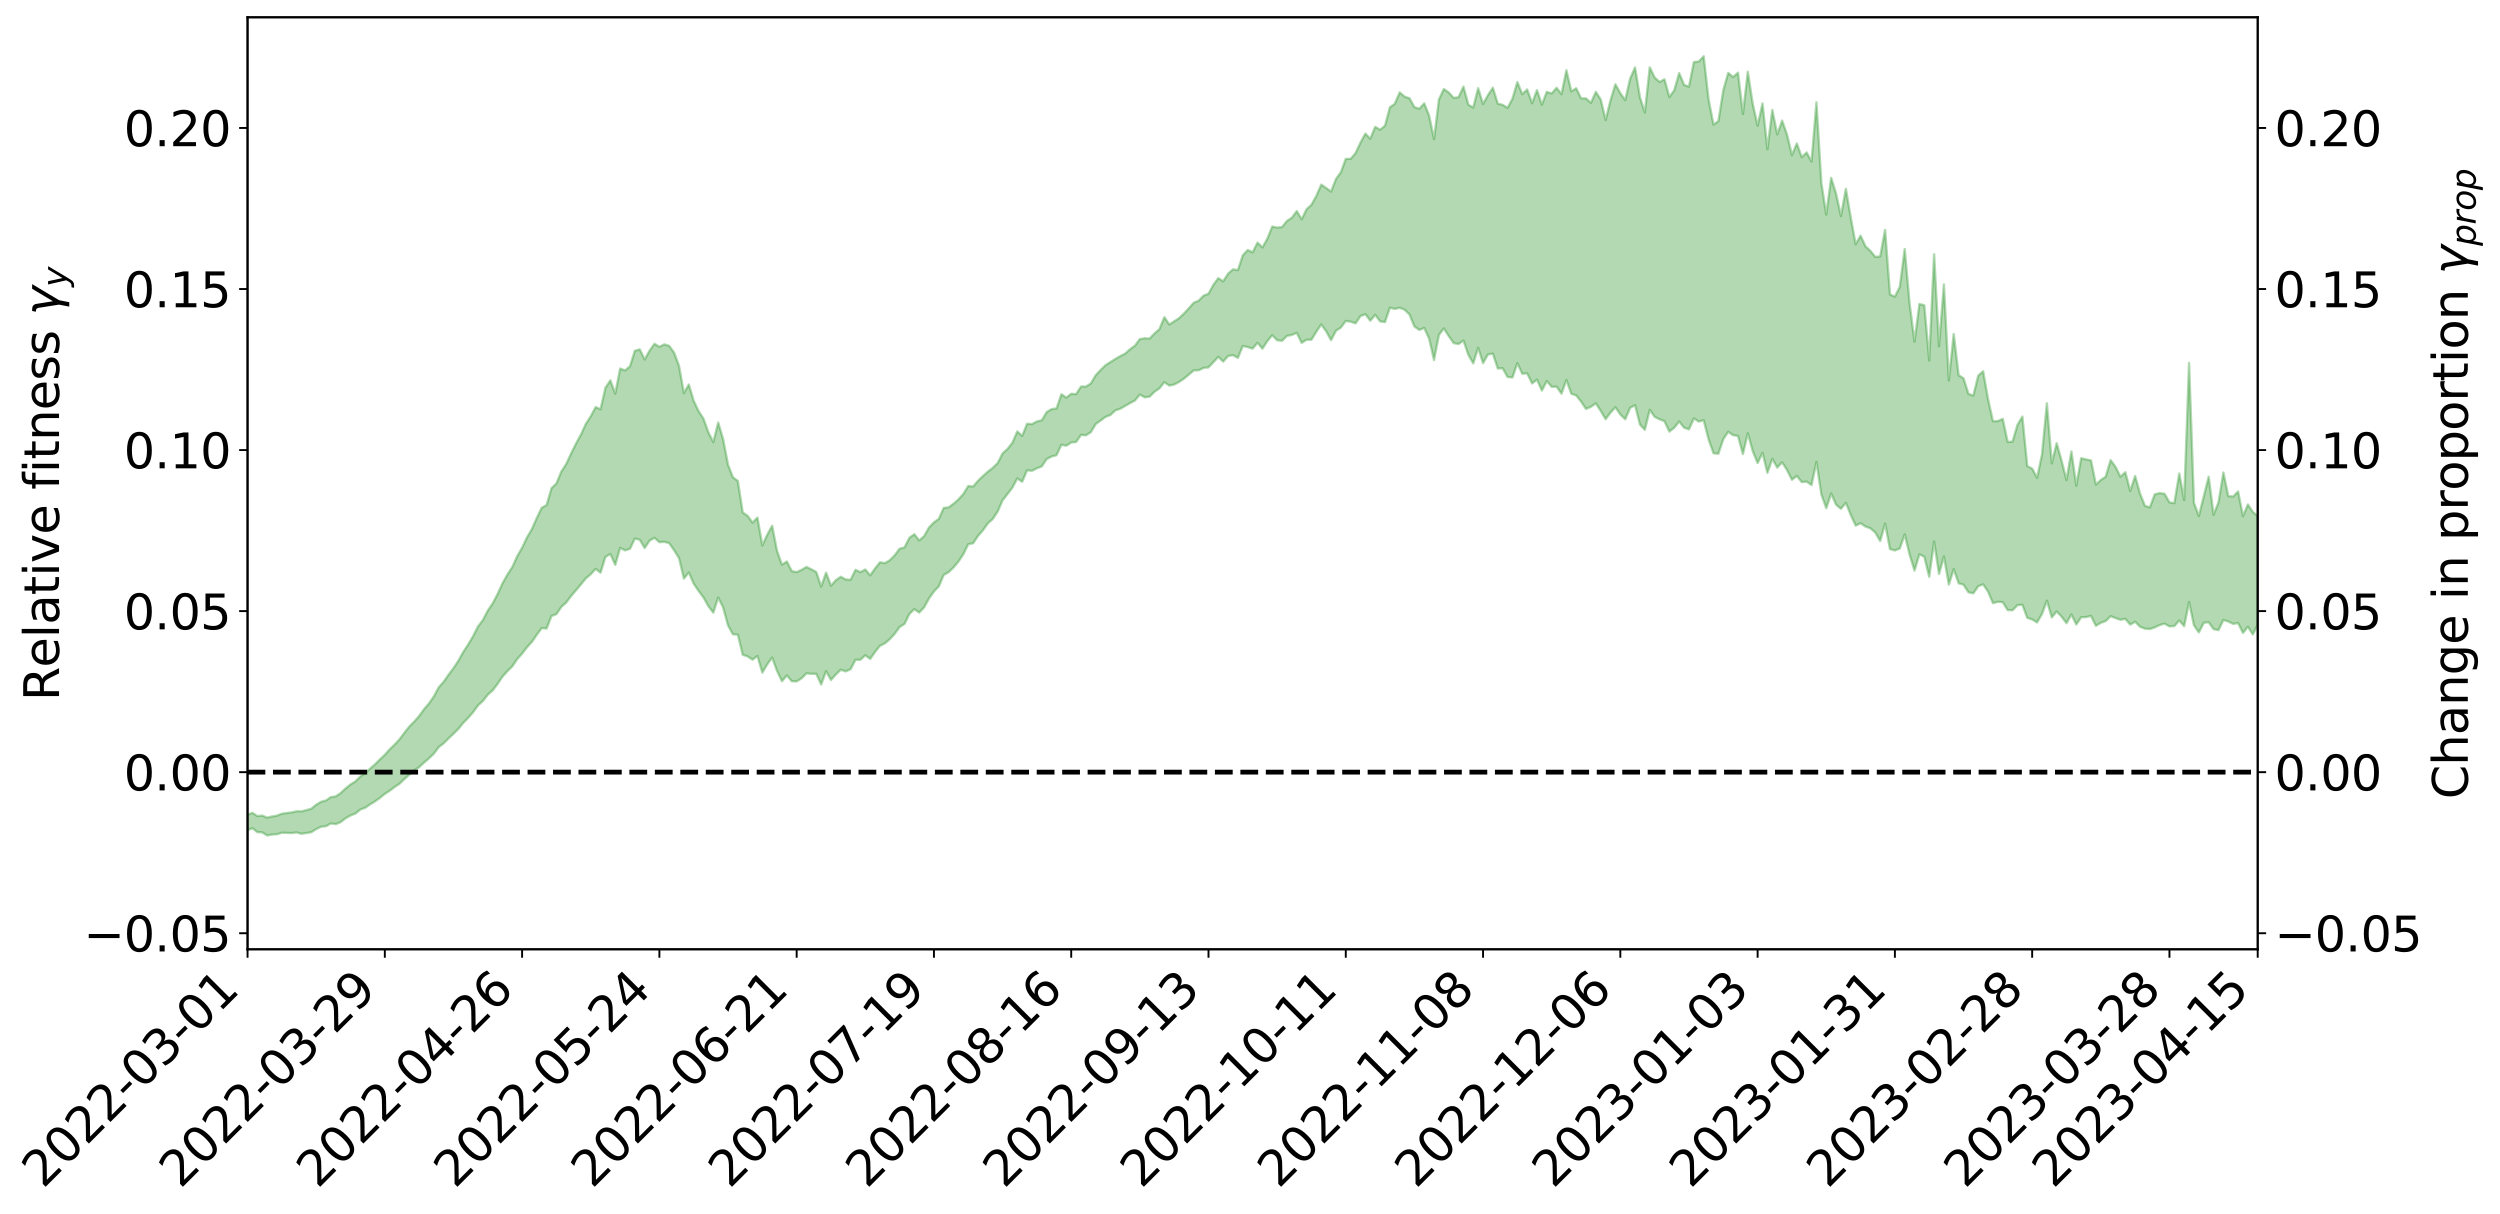 <?xml version="1.0" encoding="utf-8" standalone="no"?>
<!DOCTYPE svg PUBLIC "-//W3C//DTD SVG 1.1//EN"
  "http://www.w3.org/Graphics/SVG/1.1/DTD/svg11.dtd">
<svg xmlns:xlink="http://www.w3.org/1999/xlink" width="1040.965pt" height="505.355pt" viewBox="0 0 1040.965 505.355" xmlns="http://www.w3.org/2000/svg" version="1.1">
 <defs>
  <style type="text/css">*{stroke-linejoin: round; stroke-linecap: butt}</style>
 </defs>
 <g id="figure_1">
  <g id="patch_1">
   <path d="M 0 505.355 
L 1040.965 505.355 
L 1040.965 -0 
L 0 -0 
z
" style="fill: #ffffff"/>
  </g>
  <g id="axes_1">
   <g id="patch_2">
    <path d="M 103.075 395.28 
L 940.075 395.28 
L 940.075 7.2 
L 103.075 7.2 
z
" style="fill: #ffffff"/>
   </g>
   <g id="PolyCollection_1">
    <path d="M -393.001 321.442 
L -393.001 321.452 
L -390.959 321.372 
L -388.918 321.32 
L -386.876 321.258 
L -384.835 321.219 
L -382.793 321.177 
L -380.752 321.121 
L -378.711 321.065 
L -376.669 321.015 
L -374.628 320.979 
L -372.586 320.93 
L -370.545 320.875 
L -368.503 320.82 
L -366.462 320.754 
L -364.42 320.703 
L -362.379 320.64 
L -360.337 320.585 
L -358.296 320.508 
L -356.254 320.448 
L -354.213 320.393 
L -352.172 320.321 
L -350.13 320.252 
L -348.089 320.187 
L -346.047 320.105 
L -344.006 320.038 
L -341.964 319.95 
L -339.923 319.869 
L -337.881 319.77 
L -335.84 319.668 
L -333.798 319.576 
L -331.757 319.468 
L -329.715 319.336 
L -327.674 319.228 
L -325.632 319.1 
L -323.591 318.949 
L -321.55 318.809 
L -319.508 318.653 
L -317.467 318.489 
L -315.425 318.324 
L -313.384 318.144 
L -311.342 317.938 
L -309.301 317.732 
L -307.259 317.511 
L -305.218 317.297 
L -303.176 317.044 
L -301.135 316.81 
L -299.093 316.55 
L -297.052 316.309 
L -295.011 316.032 
L -292.969 315.734 
L -290.928 315.462 
L -288.886 315.167 
L -286.845 314.851 
L -284.803 314.547 
L -282.762 314.241 
L -280.72 313.916 
L -278.679 313.59 
L -276.637 313.262 
L -274.596 312.917 
L -272.554 312.569 
L -270.513 312.225 
L -268.472 311.866 
L -266.43 311.509 
L -264.389 311.154 
L -262.347 310.78 
L -260.306 310.392 
L -258.264 310.009 
L -256.223 309.628 
L -254.181 309.254 
L -252.14 308.864 
L -250.098 308.484 
L -248.057 308.094 
L -246.015 307.75 
L -243.974 307.329 
L -241.932 306.981 
L -239.891 306.565 
L -237.85 306.204 
L -235.808 305.8 
L -233.767 305.453 
L -231.725 305.028 
L -229.684 304.645 
L -227.642 304.298 
L -225.601 303.898 
L -223.559 303.537 
L -221.518 303.15 
L -219.476 302.762 
L -217.435 302.391 
L -215.393 302.031 
L -213.352 301.63 
L -211.311 301.26 
L -209.269 300.879 
L -207.228 300.505 
L -205.186 300.142 
L -203.145 299.765 
L -201.103 299.394 
L -199.062 299.074 
L -197.02 298.689 
L -194.979 298.325 
L -192.937 297.968 
L -190.896 297.609 
L -188.854 297.249 
L -186.813 296.881 
L -184.772 296.536 
L -182.73 296.17 
L -180.689 295.789 
L -178.647 295.402 
L -176.606 295.009 
L -174.564 294.65 
L -172.523 294.24 
L -170.481 293.794 
L -168.44 293.38 
L -166.398 292.946 
L -164.357 292.5 
L -162.315 292.022 
L -160.274 291.535 
L -158.232 291.095 
L -156.191 290.574 
L -154.15 290.088 
L -152.108 289.556 
L -150.067 289.081 
L -148.025 288.498 
L -145.984 287.933 
L -143.942 287.39 
L -141.901 286.837 
L -139.859 286.264 
L -137.818 285.661 
L -135.776 285.109 
L -133.735 284.453 
L -131.693 283.902 
L -129.652 283.227 
L -127.611 282.583 
L -125.569 281.961 
L -123.528 281.31 
L -121.486 280.629 
L -119.445 280.038 
L -117.403 279.198 
L -115.362 278.508 
L -113.32 277.882 
L -111.279 277.153 
L -109.237 276.383 
L -107.196 275.504 
L -105.154 274.702 
L -103.113 274.068 
L -101.072 272.935 
L -99.03 272.081 
L -96.989 271.212 
L -94.947 270.311 
L -92.906 269.257 
L -90.864 268.272 
L -88.823 267.635 
L -86.781 266.77 
L -84.74 265.11 
L -82.698 263.764 
L -80.657 262.861 
L -78.615 261.601 
L -76.574 260.437 
L -74.532 259.655 
L -72.491 258.163 
L -70.45 256.521 
L -68.408 255.541 
L -66.367 255.062 
L -64.325 253.728 
L -62.284 253.363 
L -60.242 252.599 
L -58.201 251.274 
L -56.159 251.287 
L -54.118 252.285 
L -52.076 253.989 
L -50.035 252.61 
L -47.993 256.03 
L -45.952 257.192 
L -43.911 253.071 
L -41.869 254.33 
L -39.828 256.75 
L -37.786 255.84 
L -35.745 255.853 
L -33.703 264.453 
L -31.662 276.828 
L -29.62 283.192 
L -27.579 270.487 
L -25.537 277.584 
L -23.496 286.699 
L -21.454 286.608 
L -19.413 304.778 
L -17.372 302.532 
L -15.33 297.655 
L -13.289 284.406 
L -11.247 297.53 
L -9.206 305.31 
L -7.164 302.452 
L -5.123 304.7 
L -3.081 312.073 
L -1.04 311.447 
L 1.002 305.821 
L 3.043 313.699 
L 5.085 315.82 
L 7.126 313.34 
L 9.168 318.935 
L 11.209 321.291 
L 13.25 321.191 
L 15.292 320.06 
L 17.333 322.211 
L 19.375 320.938 
L 21.416 321.635 
L 23.458 324.061 
L 25.499 323.015 
L 27.541 324.481 
L 29.582 325.233 
L 31.624 324.497 
L 33.665 325.699 
L 35.707 324.171 
L 37.748 325.303 
L 39.789 326.624 
L 41.831 327.491 
L 43.872 327.265 
L 45.914 327.197 
L 47.955 327.793 
L 49.997 327.891 
L 52.038 328.675 
L 54.08 329.4 
L 56.121 329.022 
L 58.163 330.663 
L 60.204 330.643 
L 62.246 331.01 
L 64.287 332.203 
L 66.328 332.292 
L 68.37 333.048 
L 70.411 334.258 
L 72.453 335.628 
L 74.494 335.123 
L 76.536 335.336 
L 78.577 336.317 
L 80.619 339.508 
L 82.66 340.419 
L 84.702 342.109 
L 86.743 340.542 
L 88.785 339.99 
L 90.826 341.173 
L 92.868 343.479 
L 94.909 344.392 
L 96.95 342.451 
L 98.992 345.456 
L 101.033 345.11 
L 103.075 345.654 
L 105.116 344.858 
L 107.158 346.502 
L 109.199 346.594 
L 111.241 347.88 
L 113.282 347.496 
L 115.324 347.366 
L 117.365 346.745 
L 119.407 346.808 
L 121.448 346.888 
L 123.489 346.628 
L 125.531 347.168 
L 127.572 346.873 
L 129.614 346.54 
L 131.655 345.233 
L 133.697 344.247 
L 135.738 344.002 
L 137.78 342.885 
L 139.821 343.162 
L 141.863 342.314 
L 143.904 340.725 
L 145.946 339.559 
L 147.987 338.749 
L 150.028 337.097 
L 152.07 336.331 
L 154.111 334.92 
L 156.153 333.696 
L 158.194 332.221 
L 160.236 330.562 
L 162.277 329.254 
L 164.319 327.709 
L 166.36 326.349 
L 168.402 324.367 
L 170.443 322.575 
L 172.485 320.73 
L 174.526 319.45 
L 176.568 317.527 
L 178.609 315.798 
L 180.65 313.818 
L 182.692 311.084 
L 184.733 309.516 
L 186.775 307.459 
L 188.816 305.553 
L 190.858 303.52 
L 192.899 300.985 
L 194.941 298.92 
L 196.982 296.578 
L 199.024 293.736 
L 201.065 291.895 
L 203.107 289.268 
L 205.148 287.476 
L 207.189 284.759 
L 209.231 281.75 
L 211.272 279.476 
L 213.314 277.465 
L 215.355 274.457 
L 217.397 272.17 
L 219.438 269.493 
L 221.48 267.292 
L 223.521 264.316 
L 225.563 261.541 
L 227.604 261.705 
L 229.646 256.469 
L 231.687 255.732 
L 233.728 252.723 
L 235.77 250.878 
L 237.811 248.161 
L 239.853 245.766 
L 241.894 243.347 
L 243.936 240.825 
L 245.977 239.114 
L 248.019 236.891 
L 250.06 238.456 
L 252.102 231.891 
L 254.143 230.678 
L 256.185 235.21 
L 258.226 228.128 
L 260.268 229.188 
L 262.309 228.53 
L 264.35 224.258 
L 266.392 224.748 
L 268.433 228.182 
L 270.475 225.118 
L 272.516 223.938 
L 274.558 225.761 
L 276.599 225.614 
L 278.641 226.157 
L 280.682 229.122 
L 282.724 232.356 
L 284.765 240.911 
L 286.807 238.362 
L 288.848 243.035 
L 290.889 246.063 
L 292.931 248.783 
L 294.972 252.446 
L 297.014 255.089 
L 299.055 248.811 
L 301.097 252.944 
L 303.138 260.437 
L 305.18 264.108 
L 307.221 264.259 
L 309.263 272.656 
L 311.304 273.332 
L 313.346 274.681 
L 315.387 273.16 
L 317.428 280.08 
L 319.47 276.634 
L 321.511 273.801 
L 323.553 279.376 
L 325.594 283.657 
L 327.636 281.24 
L 329.677 283.655 
L 331.719 283.744 
L 333.76 282.459 
L 335.802 280.371 
L 337.843 280.57 
L 339.885 280.578 
L 341.926 285.028 
L 343.968 279.461 
L 346.009 283.146 
L 348.05 280.833 
L 350.092 278.875 
L 352.133 279.573 
L 354.175 278.642 
L 356.216 274.755 
L 358.258 274.727 
L 360.299 272.853 
L 362.341 274.354 
L 364.382 271.445 
L 366.424 268.889 
L 368.465 267.888 
L 370.507 266.142 
L 372.548 263.905 
L 374.589 261.08 
L 376.631 259.805 
L 378.672 255.635 
L 380.714 253.647 
L 382.755 255.059 
L 384.797 252.892 
L 386.838 249.176 
L 388.88 246.274 
L 390.921 244.145 
L 392.963 239.378 
L 395.004 238.25 
L 397.046 236.263 
L 399.087 233.837 
L 401.128 230.763 
L 403.17 226.606 
L 405.211 226.2 
L 407.253 223.126 
L 409.294 220.814 
L 411.336 217.925 
L 413.377 216.106 
L 415.419 212.991 
L 417.46 208.333 
L 419.502 205.712 
L 421.543 203.061 
L 423.585 199.226 
L 425.626 200.588 
L 427.668 195.826 
L 429.709 196.031 
L 431.75 194.996 
L 433.792 194.198 
L 435.833 191.151 
L 437.875 190.098 
L 439.916 189.528 
L 441.958 185.203 
L 443.999 185.603 
L 446.041 184.245 
L 448.082 184.04 
L 450.124 181.093 
L 452.165 181.258 
L 454.207 179.953 
L 456.248 176.573 
L 458.289 175.105 
L 460.331 173.599 
L 462.372 172.796 
L 464.414 170.886 
L 466.455 170.203 
L 468.497 169.026 
L 470.538 167.864 
L 472.58 166.756 
L 474.621 164.297 
L 476.663 165.446 
L 478.704 165.153 
L 480.746 163.1 
L 482.787 161.715 
L 484.828 159.138 
L 486.87 160.558 
L 488.911 160.116 
L 490.953 159.06 
L 492.994 157.646 
L 495.036 155.946 
L 497.077 154.243 
L 499.119 154.182 
L 501.16 153.207 
L 503.202 152.97 
L 505.243 150.814 
L 507.285 148.599 
L 509.326 150.581 
L 511.368 148.232 
L 513.409 147.893 
L 515.45 149.007 
L 517.492 144.071 
L 519.533 144.509 
L 521.575 145.172 
L 523.616 142.728 
L 525.658 145.193 
L 527.699 142.053 
L 529.741 139.57 
L 531.782 141.668 
L 533.824 141.91 
L 535.865 139.874 
L 537.907 139.464 
L 539.948 138.59 
L 541.989 142.777 
L 544.031 141.466 
L 546.072 141.47 
L 548.114 138.1 
L 550.155 135.09 
L 552.197 137.935 
L 554.238 141.658 
L 556.28 137.721 
L 558.321 136.407 
L 560.363 133.632 
L 562.404 133.965 
L 564.446 134.642 
L 566.487 131.595 
L 568.528 130.825 
L 570.57 133.548 
L 572.611 131.091 
L 574.653 133.813 
L 576.694 134.111 
L 578.736 128.124 
L 580.777 128.635 
L 582.819 128.157 
L 584.86 128.983 
L 586.902 130.952 
L 588.943 135.95 
L 590.985 137.387 
L 593.026 136.56 
L 595.068 140.99 
L 597.109 149.917 
L 599.15 139.451 
L 601.192 136.762 
L 603.233 139.935 
L 605.275 142.844 
L 607.316 143.254 
L 609.358 141.82 
L 611.399 147.74 
L 613.441 151.307 
L 615.482 144.803 
L 617.524 151.192 
L 619.565 147.594 
L 621.607 147.258 
L 623.648 153.437 
L 625.689 153.352 
L 627.731 156.988 
L 629.772 157.154 
L 631.814 151.249 
L 633.855 155.635 
L 635.897 155.467 
L 637.938 159.663 
L 639.98 158.078 
L 642.021 162.629 
L 644.063 158.672 
L 646.104 161.08 
L 648.146 161.011 
L 650.187 163.935 
L 652.228 158.22 
L 654.27 163.961 
L 656.311 164.646 
L 658.353 167.232 
L 660.394 170.285 
L 662.436 169.374 
L 664.477 167.952 
L 666.519 171.103 
L 668.56 174.554 
L 670.602 171.809 
L 672.643 169.574 
L 674.685 172.593 
L 676.726 174.57 
L 678.768 169.81 
L 680.809 168.709 
L 682.85 176.771 
L 684.892 178.979 
L 686.933 170.633 
L 688.975 173.582 
L 691.016 174.568 
L 693.058 175.389 
L 695.099 179.723 
L 697.141 178.087 
L 699.182 175.496 
L 701.224 178.081 
L 703.265 178.792 
L 705.307 174.217 
L 707.348 175.533 
L 709.389 174.989 
L 711.431 182.912 
L 713.472 188.719 
L 715.514 188.927 
L 717.555 182.879 
L 719.597 179.805 
L 721.638 181.201 
L 723.68 181.53 
L 725.721 189.052 
L 727.763 180.419 
L 729.804 187.808 
L 731.846 192.81 
L 733.887 188.596 
L 735.928 196.878 
L 737.97 191.066 
L 740.011 194.705 
L 742.053 192.495 
L 744.094 195.715 
L 746.136 199.772 
L 748.177 198.17 
L 750.219 200.75 
L 752.26 200.543 
L 754.302 201.962 
L 756.343 192.328 
L 758.385 205.862 
L 760.426 211.603 
L 762.468 205.496 
L 764.509 210.144 
L 766.55 211.849 
L 768.592 209.37 
L 770.633 214.413 
L 772.675 218.851 
L 774.716 217.873 
L 776.758 219.234 
L 778.799 219.974 
L 780.841 221.728 
L 782.882 225.262 
L 784.924 218.027 
L 786.965 228.615 
L 789.007 229.218 
L 791.048 228.379 
L 793.089 222.528 
L 795.131 230.902 
L 797.172 237.59 
L 799.214 230.813 
L 801.255 231.821 
L 803.297 240.181 
L 805.338 225.502 
L 807.38 238.978 
L 809.421 231.681 
L 811.463 243.408 
L 813.504 236.984 
L 815.546 242.886 
L 817.587 243.458 
L 819.628 246.621 
L 821.67 247.057 
L 823.711 244.1 
L 825.753 243.311 
L 827.794 246.343 
L 829.836 251.158 
L 831.877 250.578 
L 833.919 250.747 
L 835.96 254.019 
L 838.002 254.121 
L 840.043 251.988 
L 842.085 251.806 
L 844.126 257.293 
L 846.168 257.919 
L 848.209 259.174 
L 850.25 255.668 
L 852.292 250.126 
L 854.333 257.085 
L 856.375 254.601 
L 858.416 256.775 
L 860.458 259.486 
L 862.499 255.872 
L 864.541 260.032 
L 866.582 257.015 
L 868.624 256.96 
L 870.665 256.463 
L 872.707 260.584 
L 874.748 259.335 
L 876.789 258.61 
L 878.831 256.587 
L 880.872 257.367 
L 882.914 258.077 
L 884.955 257.69 
L 886.997 260.074 
L 889.038 258.896 
L 891.08 260.929 
L 893.121 261.773 
L 895.163 261.913 
L 897.204 261.257 
L 899.246 260.256 
L 901.287 259.684 
L 903.328 260.827 
L 905.37 260.688 
L 907.411 258.384 
L 909.453 260.743 
L 911.494 250.698 
L 913.536 260.389 
L 915.577 263.323 
L 917.619 259.334 
L 919.66 259.085 
L 921.702 261.963 
L 923.743 262.39 
L 925.785 258.165 
L 927.826 258.786 
L 929.868 259.778 
L 931.909 259.441 
L 933.95 263.551 
L 935.992 260.97 
L 938.033 264.185 
L 940.075 260.124 
L 940.075 214.866 
L 940.075 214.866 
L 938.033 213.162 
L 935.992 210.053 
L 933.95 214.942 
L 931.909 204.637 
L 929.868 206.746 
L 927.826 206.609 
L 925.785 196.762 
L 923.743 209.212 
L 921.702 214.355 
L 919.66 198.494 
L 917.619 206.682 
L 915.577 214.885 
L 913.536 209.4 
L 911.494 151.102 
L 909.453 208.218 
L 907.411 197.156 
L 905.37 209.508 
L 903.328 209.192 
L 901.287 205.607 
L 899.246 205.321 
L 897.204 205.851 
L 895.163 211.305 
L 893.121 210.588 
L 891.08 205.555 
L 889.038 198.21 
L 886.997 204.436 
L 884.955 196.628 
L 882.914 198.521 
L 880.872 194.359 
L 878.831 191.59 
L 876.789 198.5 
L 874.748 199.869 
L 872.707 201.796 
L 870.665 191.717 
L 868.624 191.306 
L 866.582 190.775 
L 864.541 202.262 
L 862.499 188.003 
L 860.458 199.908 
L 858.416 191.835 
L 856.375 184.549 
L 854.333 192.968 
L 852.292 167.92 
L 850.25 189.346 
L 848.209 198.94 
L 846.168 195.118 
L 844.126 194.07 
L 842.085 173.449 
L 840.043 176.89 
L 838.002 183.888 
L 835.96 184.043 
L 833.919 174.428 
L 831.877 175.328 
L 829.836 175.399 
L 827.794 166.206 
L 825.753 154.577 
L 823.711 156.415 
L 821.67 164.73 
L 819.628 163.982 
L 817.587 157.535 
L 815.546 156.239 
L 813.504 139.087 
L 811.463 158.42 
L 809.421 118.42 
L 807.38 144.202 
L 805.338 105.861 
L 803.297 150.078 
L 801.255 127.1 
L 799.214 126.61 
L 797.172 142.28 
L 795.131 126.398 
L 793.089 103.684 
L 791.048 119.468 
L 789.007 123.531 
L 786.965 122.612 
L 784.924 95.739 
L 782.882 106.793 
L 780.841 106.959 
L 778.799 104.467 
L 776.758 102.562 
L 774.716 98.146 
L 772.675 101.735 
L 770.633 90.633 
L 768.592 78.637 
L 766.55 89.961 
L 764.509 80.629 
L 762.468 74.074 
L 760.426 89.346 
L 758.385 76.149 
L 756.343 42.588 
L 754.302 67.278 
L 752.26 63.486 
L 750.219 65.441 
L 748.177 59.744 
L 746.136 64.594 
L 744.094 56.058 
L 742.053 50.238 
L 740.011 55.953 
L 737.97 45.769 
L 735.928 62.131 
L 733.887 43.083 
L 731.846 52.355 
L 729.804 43.199 
L 727.763 29.887 
L 725.721 47.476 
L 723.68 30.265 
L 721.638 32.097 
L 719.597 30.364 
L 717.555 37.628 
L 715.514 50.437 
L 713.472 51.872 
L 711.431 41.397 
L 709.389 23.423 
L 707.348 25.619 
L 705.307 25.848 
L 703.265 36.087 
L 701.224 35.332 
L 699.182 30.421 
L 697.141 37.596 
L 695.099 40.419 
L 693.058 33.02 
L 691.016 34.129 
L 688.975 32.263 
L 686.933 28.059 
L 684.892 46.84 
L 682.85 40.486 
L 680.809 28.08 
L 678.768 32.736 
L 676.726 41.69 
L 674.685 38.838 
L 672.643 35.095 
L 670.602 41.744 
L 668.56 49.984 
L 666.519 41.394 
L 664.477 38.251 
L 662.436 42.829 
L 660.394 40.986 
L 658.353 40.965 
L 656.311 36.771 
L 654.27 38.055 
L 652.228 29.236 
L 650.187 39.2 
L 648.146 36.559 
L 646.104 38.928 
L 644.063 38.253 
L 642.021 43.593 
L 639.98 37.573 
L 637.938 42.981 
L 635.897 37.254 
L 633.855 39.221 
L 631.814 34.185 
L 629.772 41.117 
L 627.731 44.902 
L 625.689 43.661 
L 623.648 43.148 
L 621.607 36.526 
L 619.565 39.616 
L 617.524 43.32 
L 615.482 36.714 
L 613.441 44.786 
L 611.399 43.623 
L 609.358 36.079 
L 607.316 40.499 
L 605.275 40.754 
L 603.233 38.522 
L 601.192 37.077 
L 599.15 41.419 
L 597.109 57.938 
L 595.068 48.15 
L 593.026 43.034 
L 590.985 45.284 
L 588.943 44.607 
L 586.902 40.931 
L 584.86 40.232 
L 582.819 38.48 
L 580.777 43.231 
L 578.736 44.693 
L 576.694 52.349 
L 574.653 54.02 
L 572.611 52.824 
L 570.57 57.774 
L 568.528 55.638 
L 566.487 59.369 
L 564.446 63.724 
L 562.404 66.13 
L 560.363 66.156 
L 558.321 71.739 
L 556.28 74.523 
L 554.238 79.785 
L 552.197 78.286 
L 550.155 76.872 
L 548.114 81.572 
L 546.072 85.262 
L 544.031 87.147 
L 541.989 91.307 
L 539.948 87.902 
L 537.907 90.66 
L 535.865 91.996 
L 533.824 94.557 
L 531.782 94.768 
L 529.741 94.345 
L 527.699 99.402 
L 525.658 103.031 
L 523.616 101.025 
L 521.575 105.074 
L 519.533 104.109 
L 517.492 106.306 
L 515.45 112.454 
L 513.409 112.152 
L 511.368 113.948 
L 509.326 117.134 
L 507.285 115.816 
L 505.243 118.573 
L 503.202 122.301 
L 501.16 123.099 
L 499.119 125.192 
L 497.077 126.05 
L 495.036 128.34 
L 492.994 130.552 
L 490.953 132.47 
L 488.911 133.808 
L 486.87 135.124 
L 484.828 132.066 
L 482.787 137.034 
L 480.746 138.803 
L 478.704 140.961 
L 476.663 140.861 
L 474.621 141.19 
L 472.58 143.928 
L 470.538 145.434 
L 468.497 147.224 
L 466.455 148.285 
L 464.414 149.479 
L 462.372 150.751 
L 460.331 152.047 
L 458.289 154.057 
L 456.248 156.219 
L 454.207 159.687 
L 452.165 160.969 
L 450.124 160.937 
L 448.082 164.105 
L 446.041 163.958 
L 443.999 165.59 
L 441.958 164.152 
L 439.916 170.102 
L 437.875 170.348 
L 435.833 171.567 
L 433.792 175.001 
L 431.75 175.484 
L 429.709 176.591 
L 427.668 176.446 
L 425.626 181.52 
L 423.585 179.643 
L 421.543 184.392 
L 419.502 186.944 
L 417.46 188.802 
L 415.419 192.813 
L 413.377 194.799 
L 411.336 196.387 
L 409.294 198.241 
L 407.253 200.167 
L 405.211 202.571 
L 403.17 202.364 
L 401.128 205.678 
L 399.087 207.946 
L 397.046 209.749 
L 395.004 211.259 
L 392.963 211.491 
L 390.921 216.018 
L 388.88 217.529 
L 386.838 219.617 
L 384.797 223.233 
L 382.755 225.031 
L 380.714 222.434 
L 378.672 223.933 
L 376.631 227.945 
L 374.589 228.486 
L 372.548 231.196 
L 370.507 233.262 
L 368.465 234.496 
L 366.424 234.114 
L 364.382 236.669 
L 362.341 239.572 
L 360.299 237.117 
L 358.258 238.232 
L 356.216 237.271 
L 354.175 241.408 
L 352.133 241.272 
L 350.092 240.159 
L 348.05 241.571 
L 346.009 243.87 
L 343.968 238.445 
L 341.926 244.248 
L 339.885 238.175 
L 337.843 237.064 
L 335.802 236.077 
L 333.76 237.28 
L 331.719 238.223 
L 329.677 237.796 
L 327.636 233.791 
L 325.594 235.149 
L 323.553 229.43 
L 321.511 218.941 
L 319.47 222.636 
L 317.428 227.13 
L 315.387 215.511 
L 313.346 217.641 
L 311.304 214.797 
L 309.263 213.395 
L 307.221 200.257 
L 305.18 198.743 
L 303.138 193.528 
L 301.097 182.879 
L 299.055 175.949 
L 297.014 184.095 
L 294.972 180.072 
L 292.931 174.365 
L 290.889 171.211 
L 288.848 166.898 
L 286.807 160.108 
L 284.765 163.686 
L 282.724 152.3 
L 280.682 146.815 
L 278.641 144.015 
L 276.599 143.385 
L 274.558 144.418 
L 272.516 143.146 
L 270.475 146.018 
L 268.433 149.698 
L 266.392 145.473 
L 264.35 146.049 
L 262.309 152.529 
L 260.268 154.248 
L 258.226 153.457 
L 256.185 163.901 
L 254.143 158.388 
L 252.102 161.472 
L 250.06 170.403 
L 248.019 169.502 
L 245.977 173.362 
L 243.936 176.52 
L 241.894 180.947 
L 239.853 184.718 
L 237.811 188.801 
L 235.77 193.209 
L 233.728 196.359 
L 231.687 201.316 
L 229.646 203.275 
L 227.604 210.314 
L 225.563 211.431 
L 223.521 215.648 
L 221.48 220.276 
L 219.438 223.76 
L 217.397 228.076 
L 215.355 231.625 
L 213.314 236.135 
L 211.272 239.254 
L 209.231 242.911 
L 207.189 247.342 
L 205.148 251.262 
L 203.107 254.252 
L 201.065 258.199 
L 199.024 260.883 
L 196.982 264.924 
L 194.941 268.371 
L 192.899 271.483 
L 190.858 275.141 
L 188.816 278.226 
L 186.775 280.941 
L 184.733 283.893 
L 182.692 286.178 
L 180.65 289.996 
L 178.609 292.912 
L 176.568 295.303 
L 174.526 298.125 
L 172.485 300.477 
L 170.443 302.498 
L 168.402 305.113 
L 166.36 307.83 
L 164.319 310.035 
L 162.277 311.999 
L 160.236 314.289 
L 158.194 316.204 
L 156.153 318.261 
L 154.111 320.052 
L 152.07 321.91 
L 150.028 323.332 
L 147.987 325.365 
L 145.946 326.65 
L 143.904 328.285 
L 141.863 330.232 
L 139.821 331.589 
L 137.78 331.913 
L 135.738 333.302 
L 133.697 333.861 
L 131.655 335.074 
L 129.614 336.748 
L 127.572 337.325 
L 125.531 337.837 
L 123.489 337.807 
L 121.448 338.28 
L 119.407 338.54 
L 117.365 338.815 
L 115.324 339.631 
L 113.282 339.974 
L 111.241 340.449 
L 109.199 339.597 
L 107.158 339.804 
L 105.116 338.451 
L 103.075 339.241 
L 101.033 339.11 
L 98.992 339.228 
L 96.95 336.533 
L 94.909 338.554 
L 92.868 337.809 
L 90.826 335.821 
L 88.785 334.818 
L 86.743 335.485 
L 84.702 337.007 
L 82.66 335.537 
L 80.619 334.82 
L 78.577 331.951 
L 76.536 331.628 
L 74.494 331.079 
L 72.453 331.602 
L 70.411 330.445 
L 68.37 329.404 
L 66.328 328.767 
L 64.287 328.751 
L 62.246 327.947 
L 60.204 327.522 
L 58.163 327.544 
L 56.121 326.194 
L 54.08 326.559 
L 52.038 325.94 
L 49.997 325.304 
L 47.955 325.386 
L 45.914 324.87 
L 43.872 324.904 
L 41.831 325.096 
L 39.789 324.438 
L 37.748 323.305 
L 35.707 322.57 
L 33.665 323.737 
L 31.624 322.725 
L 29.582 323.385 
L 27.541 322.794 
L 25.499 321.476 
L 23.458 322.534 
L 21.416 320.34 
L 19.375 319.667 
L 17.333 320.91 
L 15.292 318.669 
L 13.25 319.831 
L 11.209 320.072 
L 9.168 317.464 
L 7.126 311.291 
L 5.085 314.049 
L 3.043 311.842 
L 1.002 302.604 
L -1.04 309.331 
L -3.081 310.009 
L -5.123 301.45 
L -7.164 299.098 
L -9.206 302.219 
L -11.247 293.431 
L -13.289 278.72 
L -15.33 293.805 
L -17.372 299.504 
L -19.413 302.009 
L -21.454 281.67 
L -23.496 281.898 
L -25.537 271.753 
L -27.579 264.02 
L -29.62 278.248 
L -31.662 271.305 
L -33.703 257.57 
L -35.745 248.053 
L -37.786 248.081 
L -39.828 249.114 
L -41.869 246.452 
L -43.911 245.074 
L -45.952 249.593 
L -47.993 248.356 
L -50.035 244.522 
L -52.076 246.017 
L -54.118 244.034 
L -56.159 242.822 
L -58.201 242.611 
L -60.242 243.996 
L -62.284 244.698 
L -64.325 244.984 
L -66.367 246.289 
L -68.408 246.642 
L -70.45 247.56 
L -72.491 249.255 
L -74.532 250.661 
L -76.574 251.39 
L -78.615 252.493 
L -80.657 253.765 
L -82.698 254.547 
L -84.74 255.938 
L -86.781 257.677 
L -88.823 258.56 
L -90.864 259.073 
L -92.906 260.068 
L -94.947 261.06 
L -96.989 261.982 
L -99.03 262.864 
L -101.072 263.709 
L -103.113 264.986 
L -105.154 265.524 
L -107.196 266.401 
L -109.237 267.324 
L -111.279 268.159 
L -113.32 268.93 
L -115.362 269.528 
L -117.403 270.194 
L -119.445 271.186 
L -121.486 271.744 
L -123.528 272.496 
L -125.569 273.183 
L -127.611 273.889 
L -129.652 274.617 
L -131.693 275.356 
L -133.735 275.963 
L -135.776 276.707 
L -137.818 277.353 
L -139.859 278.055 
L -141.901 278.699 
L -143.942 279.38 
L -145.984 280.002 
L -148.025 280.679 
L -150.067 281.418 
L -152.108 281.962 
L -154.15 282.666 
L -156.191 283.263 
L -158.232 283.969 
L -160.274 284.466 
L -162.315 285.121 
L -164.357 285.743 
L -166.398 286.332 
L -168.44 286.924 
L -170.481 287.487 
L -172.523 288.144 
L -174.564 288.727 
L -176.606 289.195 
L -178.647 289.763 
L -180.689 290.329 
L -182.73 290.89 
L -184.772 291.427 
L -186.813 291.92 
L -188.854 292.468 
L -190.896 293 
L -192.937 293.533 
L -194.979 294.061 
L -197.02 294.602 
L -199.062 295.165 
L -201.103 295.633 
L -203.145 296.181 
L -205.186 296.713 
L -207.228 297.218 
L -209.269 297.738 
L -211.311 298.269 
L -213.352 298.779 
L -215.393 299.317 
L -217.435 299.795 
L -219.476 300.283 
L -221.518 300.804 
L -223.559 301.3 
L -225.601 301.754 
L -227.642 302.257 
L -229.684 302.693 
L -231.725 303.167 
L -233.767 303.679 
L -235.808 304.095 
L -237.85 304.576 
L -239.891 305.002 
L -241.932 305.492 
L -243.974 305.9 
L -246.015 306.392 
L -248.057 306.79 
L -250.098 307.242 
L -252.14 307.679 
L -254.181 308.125 
L -256.223 308.551 
L -258.264 308.982 
L -260.306 309.381 
L -262.347 309.784 
L -264.389 310.172 
L -266.43 310.538 
L -268.472 310.908 
L -270.513 311.284 
L -272.554 311.645 
L -274.596 312.018 
L -276.637 312.388 
L -278.679 312.738 
L -280.72 313.09 
L -282.762 313.444 
L -284.803 313.777 
L -286.845 314.108 
L -288.886 314.462 
L -290.928 314.784 
L -292.969 315.083 
L -295.011 315.417 
L -297.052 315.725 
L -299.093 315.99 
L -301.135 316.278 
L -303.176 316.537 
L -305.218 316.822 
L -307.259 317.059 
L -309.301 317.305 
L -311.342 317.534 
L -313.384 317.763 
L -315.425 317.964 
L -317.467 318.137 
L -319.508 318.317 
L -321.55 318.487 
L -323.591 318.637 
L -325.632 318.803 
L -327.674 318.939 
L -329.715 319.051 
L -331.757 319.193 
L -333.798 319.308 
L -335.84 319.402 
L -337.881 319.512 
L -339.923 319.619 
L -341.964 319.701 
L -344.006 319.796 
L -346.047 319.864 
L -348.089 319.953 
L -350.13 320.019 
L -352.172 320.093 
L -354.213 320.173 
L -356.254 320.232 
L -358.296 320.296 
L -360.337 320.386 
L -362.379 320.451 
L -364.42 320.526 
L -366.462 320.582 
L -368.503 320.663 
L -370.545 320.731 
L -372.586 320.804 
L -374.628 320.86 
L -376.669 320.906 
L -378.711 320.97 
L -380.752 321.045 
L -382.793 321.119 
L -384.835 321.178 
L -386.876 321.228 
L -388.918 321.306 
L -390.959 321.365 
L -393.001 321.442 
z
" clip-path="url(#p0ab570ea0f)" style="fill: #008000; fill-opacity: 0.3; stroke: #008000; stroke-opacity: 0.3"/>
   </g>
   <g id="matplotlib.axis_1">
    <g id="xtick_1">
     <g id="line2d_1">
      <defs>
       <path id="me73436ed6a" d="M 0 0 
L 0 3.5 
" style="stroke: #000000; stroke-width: 0.8"/>
      </defs>
      <g>
       <use xlink:href="#me73436ed6a" x="103.075" y="395.28" style="stroke: #000000; stroke-width: 0.8"/>
      </g>
     </g>
     <g id="text_1">
      <!-- 2022-03-01 -->
      <g transform="translate(17.946 495.214) rotate(-45) scale(0.2 -0.2)">
       <defs>
        <path id="DejaVuSans-32" d="M 1228 531 
L 3431 531 
L 3431 0 
L 469 0 
L 469 531 
Q 828 903 1448 1529 
Q 2069 2156 2228 2338 
Q 2531 2678 2651 2914 
Q 2772 3150 2772 3378 
Q 2772 3750 2511 3984 
Q 2250 4219 1831 4219 
Q 1534 4219 1204 4116 
Q 875 4013 500 3803 
L 500 4441 
Q 881 4594 1212 4672 
Q 1544 4750 1819 4750 
Q 2544 4750 2975 4387 
Q 3406 4025 3406 3419 
Q 3406 3131 3298 2873 
Q 3191 2616 2906 2266 
Q 2828 2175 2409 1742 
Q 1991 1309 1228 531 
z
" transform="scale(0.016)"/>
        <path id="DejaVuSans-30" d="M 2034 4250 
Q 1547 4250 1301 3770 
Q 1056 3291 1056 2328 
Q 1056 1369 1301 889 
Q 1547 409 2034 409 
Q 2525 409 2770 889 
Q 3016 1369 3016 2328 
Q 3016 3291 2770 3770 
Q 2525 4250 2034 4250 
z
M 2034 4750 
Q 2819 4750 3233 4129 
Q 3647 3509 3647 2328 
Q 3647 1150 3233 529 
Q 2819 -91 2034 -91 
Q 1250 -91 836 529 
Q 422 1150 422 2328 
Q 422 3509 836 4129 
Q 1250 4750 2034 4750 
z
" transform="scale(0.016)"/>
        <path id="DejaVuSans-2d" d="M 313 2009 
L 1997 2009 
L 1997 1497 
L 313 1497 
L 313 2009 
z
" transform="scale(0.016)"/>
        <path id="DejaVuSans-33" d="M 2597 2516 
Q 3050 2419 3304 2112 
Q 3559 1806 3559 1356 
Q 3559 666 3084 287 
Q 2609 -91 1734 -91 
Q 1441 -91 1130 -33 
Q 819 25 488 141 
L 488 750 
Q 750 597 1062 519 
Q 1375 441 1716 441 
Q 2309 441 2620 675 
Q 2931 909 2931 1356 
Q 2931 1769 2642 2001 
Q 2353 2234 1838 2234 
L 1294 2234 
L 1294 2753 
L 1863 2753 
Q 2328 2753 2575 2939 
Q 2822 3125 2822 3475 
Q 2822 3834 2567 4026 
Q 2313 4219 1838 4219 
Q 1578 4219 1281 4162 
Q 984 4106 628 3988 
L 628 4550 
Q 988 4650 1302 4700 
Q 1616 4750 1894 4750 
Q 2613 4750 3031 4423 
Q 3450 4097 3450 3541 
Q 3450 3153 3228 2886 
Q 3006 2619 2597 2516 
z
" transform="scale(0.016)"/>
        <path id="DejaVuSans-31" d="M 794 531 
L 1825 531 
L 1825 4091 
L 703 3866 
L 703 4441 
L 1819 4666 
L 2450 4666 
L 2450 531 
L 3481 531 
L 3481 0 
L 794 0 
L 794 531 
z
" transform="scale(0.016)"/>
       </defs>
       <use xlink:href="#DejaVuSans-32"/>
       <use xlink:href="#DejaVuSans-30" x="63.623"/>
       <use xlink:href="#DejaVuSans-32" x="127.246"/>
       <use xlink:href="#DejaVuSans-32" x="190.869"/>
       <use xlink:href="#DejaVuSans-2d" x="254.492"/>
       <use xlink:href="#DejaVuSans-30" x="290.576"/>
       <use xlink:href="#DejaVuSans-33" x="354.199"/>
       <use xlink:href="#DejaVuSans-2d" x="417.822"/>
       <use xlink:href="#DejaVuSans-30" x="453.906"/>
       <use xlink:href="#DejaVuSans-31" x="517.529"/>
      </g>
     </g>
    </g>
    <g id="xtick_2">
     <g id="line2d_2">
      <g>
       <use xlink:href="#me73436ed6a" x="160.236" y="395.28" style="stroke: #000000; stroke-width: 0.8"/>
      </g>
     </g>
     <g id="text_2">
      <!-- 2022-03-29 -->
      <g transform="translate(75.107 495.214) rotate(-45) scale(0.2 -0.2)">
       <defs>
        <path id="DejaVuSans-39" d="M 703 97 
L 703 672 
Q 941 559 1184 500 
Q 1428 441 1663 441 
Q 2288 441 2617 861 
Q 2947 1281 2994 2138 
Q 2813 1869 2534 1725 
Q 2256 1581 1919 1581 
Q 1219 1581 811 2004 
Q 403 2428 403 3163 
Q 403 3881 828 4315 
Q 1253 4750 1959 4750 
Q 2769 4750 3195 4129 
Q 3622 3509 3622 2328 
Q 3622 1225 3098 567 
Q 2575 -91 1691 -91 
Q 1453 -91 1209 -44 
Q 966 3 703 97 
z
M 1959 2075 
Q 2384 2075 2632 2365 
Q 2881 2656 2881 3163 
Q 2881 3666 2632 3958 
Q 2384 4250 1959 4250 
Q 1534 4250 1286 3958 
Q 1038 3666 1038 3163 
Q 1038 2656 1286 2365 
Q 1534 2075 1959 2075 
z
" transform="scale(0.016)"/>
       </defs>
       <use xlink:href="#DejaVuSans-32"/>
       <use xlink:href="#DejaVuSans-30" x="63.623"/>
       <use xlink:href="#DejaVuSans-32" x="127.246"/>
       <use xlink:href="#DejaVuSans-32" x="190.869"/>
       <use xlink:href="#DejaVuSans-2d" x="254.492"/>
       <use xlink:href="#DejaVuSans-30" x="290.576"/>
       <use xlink:href="#DejaVuSans-33" x="354.199"/>
       <use xlink:href="#DejaVuSans-2d" x="417.822"/>
       <use xlink:href="#DejaVuSans-32" x="453.906"/>
       <use xlink:href="#DejaVuSans-39" x="517.529"/>
      </g>
     </g>
    </g>
    <g id="xtick_3">
     <g id="line2d_3">
      <g>
       <use xlink:href="#me73436ed6a" x="217.397" y="395.28" style="stroke: #000000; stroke-width: 0.8"/>
      </g>
     </g>
     <g id="text_3">
      <!-- 2022-04-26 -->
      <g transform="translate(132.268 495.214) rotate(-45) scale(0.2 -0.2)">
       <defs>
        <path id="DejaVuSans-34" d="M 2419 4116 
L 825 1625 
L 2419 1625 
L 2419 4116 
z
M 2253 4666 
L 3047 4666 
L 3047 1625 
L 3713 1625 
L 3713 1100 
L 3047 1100 
L 3047 0 
L 2419 0 
L 2419 1100 
L 313 1100 
L 313 1709 
L 2253 4666 
z
" transform="scale(0.016)"/>
        <path id="DejaVuSans-36" d="M 2113 2584 
Q 1688 2584 1439 2293 
Q 1191 2003 1191 1497 
Q 1191 994 1439 701 
Q 1688 409 2113 409 
Q 2538 409 2786 701 
Q 3034 994 3034 1497 
Q 3034 2003 2786 2293 
Q 2538 2584 2113 2584 
z
M 3366 4563 
L 3366 3988 
Q 3128 4100 2886 4159 
Q 2644 4219 2406 4219 
Q 1781 4219 1451 3797 
Q 1122 3375 1075 2522 
Q 1259 2794 1537 2939 
Q 1816 3084 2150 3084 
Q 2853 3084 3261 2657 
Q 3669 2231 3669 1497 
Q 3669 778 3244 343 
Q 2819 -91 2113 -91 
Q 1303 -91 875 529 
Q 447 1150 447 2328 
Q 447 3434 972 4092 
Q 1497 4750 2381 4750 
Q 2619 4750 2861 4703 
Q 3103 4656 3366 4563 
z
" transform="scale(0.016)"/>
       </defs>
       <use xlink:href="#DejaVuSans-32"/>
       <use xlink:href="#DejaVuSans-30" x="63.623"/>
       <use xlink:href="#DejaVuSans-32" x="127.246"/>
       <use xlink:href="#DejaVuSans-32" x="190.869"/>
       <use xlink:href="#DejaVuSans-2d" x="254.492"/>
       <use xlink:href="#DejaVuSans-30" x="290.576"/>
       <use xlink:href="#DejaVuSans-34" x="354.199"/>
       <use xlink:href="#DejaVuSans-2d" x="417.822"/>
       <use xlink:href="#DejaVuSans-32" x="453.906"/>
       <use xlink:href="#DejaVuSans-36" x="517.529"/>
      </g>
     </g>
    </g>
    <g id="xtick_4">
     <g id="line2d_4">
      <g>
       <use xlink:href="#me73436ed6a" x="274.558" y="395.28" style="stroke: #000000; stroke-width: 0.8"/>
      </g>
     </g>
     <g id="text_4">
      <!-- 2022-05-24 -->
      <g transform="translate(189.429 495.214) rotate(-45) scale(0.2 -0.2)">
       <defs>
        <path id="DejaVuSans-35" d="M 691 4666 
L 3169 4666 
L 3169 4134 
L 1269 4134 
L 1269 2991 
Q 1406 3038 1543 3061 
Q 1681 3084 1819 3084 
Q 2600 3084 3056 2656 
Q 3513 2228 3513 1497 
Q 3513 744 3044 326 
Q 2575 -91 1722 -91 
Q 1428 -91 1123 -41 
Q 819 9 494 109 
L 494 744 
Q 775 591 1075 516 
Q 1375 441 1709 441 
Q 2250 441 2565 725 
Q 2881 1009 2881 1497 
Q 2881 1984 2565 2268 
Q 2250 2553 1709 2553 
Q 1456 2553 1204 2497 
Q 953 2441 691 2322 
L 691 4666 
z
" transform="scale(0.016)"/>
       </defs>
       <use xlink:href="#DejaVuSans-32"/>
       <use xlink:href="#DejaVuSans-30" x="63.623"/>
       <use xlink:href="#DejaVuSans-32" x="127.246"/>
       <use xlink:href="#DejaVuSans-32" x="190.869"/>
       <use xlink:href="#DejaVuSans-2d" x="254.492"/>
       <use xlink:href="#DejaVuSans-30" x="290.576"/>
       <use xlink:href="#DejaVuSans-35" x="354.199"/>
       <use xlink:href="#DejaVuSans-2d" x="417.822"/>
       <use xlink:href="#DejaVuSans-32" x="453.906"/>
       <use xlink:href="#DejaVuSans-34" x="517.529"/>
      </g>
     </g>
    </g>
    <g id="xtick_5">
     <g id="line2d_5">
      <g>
       <use xlink:href="#me73436ed6a" x="331.719" y="395.28" style="stroke: #000000; stroke-width: 0.8"/>
      </g>
     </g>
     <g id="text_5">
      <!-- 2022-06-21 -->
      <g transform="translate(246.59 495.214) rotate(-45) scale(0.2 -0.2)">
       <use xlink:href="#DejaVuSans-32"/>
       <use xlink:href="#DejaVuSans-30" x="63.623"/>
       <use xlink:href="#DejaVuSans-32" x="127.246"/>
       <use xlink:href="#DejaVuSans-32" x="190.869"/>
       <use xlink:href="#DejaVuSans-2d" x="254.492"/>
       <use xlink:href="#DejaVuSans-30" x="290.576"/>
       <use xlink:href="#DejaVuSans-36" x="354.199"/>
       <use xlink:href="#DejaVuSans-2d" x="417.822"/>
       <use xlink:href="#DejaVuSans-32" x="453.906"/>
       <use xlink:href="#DejaVuSans-31" x="517.529"/>
      </g>
     </g>
    </g>
    <g id="xtick_6">
     <g id="line2d_6">
      <g>
       <use xlink:href="#me73436ed6a" x="388.88" y="395.28" style="stroke: #000000; stroke-width: 0.8"/>
      </g>
     </g>
     <g id="text_6">
      <!-- 2022-07-19 -->
      <g transform="translate(303.751 495.214) rotate(-45) scale(0.2 -0.2)">
       <defs>
        <path id="DejaVuSans-37" d="M 525 4666 
L 3525 4666 
L 3525 4397 
L 1831 0 
L 1172 0 
L 2766 4134 
L 525 4134 
L 525 4666 
z
" transform="scale(0.016)"/>
       </defs>
       <use xlink:href="#DejaVuSans-32"/>
       <use xlink:href="#DejaVuSans-30" x="63.623"/>
       <use xlink:href="#DejaVuSans-32" x="127.246"/>
       <use xlink:href="#DejaVuSans-32" x="190.869"/>
       <use xlink:href="#DejaVuSans-2d" x="254.492"/>
       <use xlink:href="#DejaVuSans-30" x="290.576"/>
       <use xlink:href="#DejaVuSans-37" x="354.199"/>
       <use xlink:href="#DejaVuSans-2d" x="417.822"/>
       <use xlink:href="#DejaVuSans-31" x="453.906"/>
       <use xlink:href="#DejaVuSans-39" x="517.529"/>
      </g>
     </g>
    </g>
    <g id="xtick_7">
     <g id="line2d_7">
      <g>
       <use xlink:href="#me73436ed6a" x="446.041" y="395.28" style="stroke: #000000; stroke-width: 0.8"/>
      </g>
     </g>
     <g id="text_7">
      <!-- 2022-08-16 -->
      <g transform="translate(360.912 495.214) rotate(-45) scale(0.2 -0.2)">
       <defs>
        <path id="DejaVuSans-38" d="M 2034 2216 
Q 1584 2216 1326 1975 
Q 1069 1734 1069 1313 
Q 1069 891 1326 650 
Q 1584 409 2034 409 
Q 2484 409 2743 651 
Q 3003 894 3003 1313 
Q 3003 1734 2745 1975 
Q 2488 2216 2034 2216 
z
M 1403 2484 
Q 997 2584 770 2862 
Q 544 3141 544 3541 
Q 544 4100 942 4425 
Q 1341 4750 2034 4750 
Q 2731 4750 3128 4425 
Q 3525 4100 3525 3541 
Q 3525 3141 3298 2862 
Q 3072 2584 2669 2484 
Q 3125 2378 3379 2068 
Q 3634 1759 3634 1313 
Q 3634 634 3220 271 
Q 2806 -91 2034 -91 
Q 1263 -91 848 271 
Q 434 634 434 1313 
Q 434 1759 690 2068 
Q 947 2378 1403 2484 
z
M 1172 3481 
Q 1172 3119 1398 2916 
Q 1625 2713 2034 2713 
Q 2441 2713 2670 2916 
Q 2900 3119 2900 3481 
Q 2900 3844 2670 4047 
Q 2441 4250 2034 4250 
Q 1625 4250 1398 4047 
Q 1172 3844 1172 3481 
z
" transform="scale(0.016)"/>
       </defs>
       <use xlink:href="#DejaVuSans-32"/>
       <use xlink:href="#DejaVuSans-30" x="63.623"/>
       <use xlink:href="#DejaVuSans-32" x="127.246"/>
       <use xlink:href="#DejaVuSans-32" x="190.869"/>
       <use xlink:href="#DejaVuSans-2d" x="254.492"/>
       <use xlink:href="#DejaVuSans-30" x="290.576"/>
       <use xlink:href="#DejaVuSans-38" x="354.199"/>
       <use xlink:href="#DejaVuSans-2d" x="417.822"/>
       <use xlink:href="#DejaVuSans-31" x="453.906"/>
       <use xlink:href="#DejaVuSans-36" x="517.529"/>
      </g>
     </g>
    </g>
    <g id="xtick_8">
     <g id="line2d_8">
      <g>
       <use xlink:href="#me73436ed6a" x="503.202" y="395.28" style="stroke: #000000; stroke-width: 0.8"/>
      </g>
     </g>
     <g id="text_8">
      <!-- 2022-09-13 -->
      <g transform="translate(418.073 495.214) rotate(-45) scale(0.2 -0.2)">
       <use xlink:href="#DejaVuSans-32"/>
       <use xlink:href="#DejaVuSans-30" x="63.623"/>
       <use xlink:href="#DejaVuSans-32" x="127.246"/>
       <use xlink:href="#DejaVuSans-32" x="190.869"/>
       <use xlink:href="#DejaVuSans-2d" x="254.492"/>
       <use xlink:href="#DejaVuSans-30" x="290.576"/>
       <use xlink:href="#DejaVuSans-39" x="354.199"/>
       <use xlink:href="#DejaVuSans-2d" x="417.822"/>
       <use xlink:href="#DejaVuSans-31" x="453.906"/>
       <use xlink:href="#DejaVuSans-33" x="517.529"/>
      </g>
     </g>
    </g>
    <g id="xtick_9">
     <g id="line2d_9">
      <g>
       <use xlink:href="#me73436ed6a" x="560.363" y="395.28" style="stroke: #000000; stroke-width: 0.8"/>
      </g>
     </g>
     <g id="text_9">
      <!-- 2022-10-11 -->
      <g transform="translate(475.234 495.214) rotate(-45) scale(0.2 -0.2)">
       <use xlink:href="#DejaVuSans-32"/>
       <use xlink:href="#DejaVuSans-30" x="63.623"/>
       <use xlink:href="#DejaVuSans-32" x="127.246"/>
       <use xlink:href="#DejaVuSans-32" x="190.869"/>
       <use xlink:href="#DejaVuSans-2d" x="254.492"/>
       <use xlink:href="#DejaVuSans-31" x="290.576"/>
       <use xlink:href="#DejaVuSans-30" x="354.199"/>
       <use xlink:href="#DejaVuSans-2d" x="417.822"/>
       <use xlink:href="#DejaVuSans-31" x="453.906"/>
       <use xlink:href="#DejaVuSans-31" x="517.529"/>
      </g>
     </g>
    </g>
    <g id="xtick_10">
     <g id="line2d_10">
      <g>
       <use xlink:href="#me73436ed6a" x="617.524" y="395.28" style="stroke: #000000; stroke-width: 0.8"/>
      </g>
     </g>
     <g id="text_10">
      <!-- 2022-11-08 -->
      <g transform="translate(532.395 495.214) rotate(-45) scale(0.2 -0.2)">
       <use xlink:href="#DejaVuSans-32"/>
       <use xlink:href="#DejaVuSans-30" x="63.623"/>
       <use xlink:href="#DejaVuSans-32" x="127.246"/>
       <use xlink:href="#DejaVuSans-32" x="190.869"/>
       <use xlink:href="#DejaVuSans-2d" x="254.492"/>
       <use xlink:href="#DejaVuSans-31" x="290.576"/>
       <use xlink:href="#DejaVuSans-31" x="354.199"/>
       <use xlink:href="#DejaVuSans-2d" x="417.822"/>
       <use xlink:href="#DejaVuSans-30" x="453.906"/>
       <use xlink:href="#DejaVuSans-38" x="517.529"/>
      </g>
     </g>
    </g>
    <g id="xtick_11">
     <g id="line2d_11">
      <g>
       <use xlink:href="#me73436ed6a" x="674.685" y="395.28" style="stroke: #000000; stroke-width: 0.8"/>
      </g>
     </g>
     <g id="text_11">
      <!-- 2022-12-06 -->
      <g transform="translate(589.556 495.214) rotate(-45) scale(0.2 -0.2)">
       <use xlink:href="#DejaVuSans-32"/>
       <use xlink:href="#DejaVuSans-30" x="63.623"/>
       <use xlink:href="#DejaVuSans-32" x="127.246"/>
       <use xlink:href="#DejaVuSans-32" x="190.869"/>
       <use xlink:href="#DejaVuSans-2d" x="254.492"/>
       <use xlink:href="#DejaVuSans-31" x="290.576"/>
       <use xlink:href="#DejaVuSans-32" x="354.199"/>
       <use xlink:href="#DejaVuSans-2d" x="417.822"/>
       <use xlink:href="#DejaVuSans-30" x="453.906"/>
       <use xlink:href="#DejaVuSans-36" x="517.529"/>
      </g>
     </g>
    </g>
    <g id="xtick_12">
     <g id="line2d_12">
      <g>
       <use xlink:href="#me73436ed6a" x="731.846" y="395.28" style="stroke: #000000; stroke-width: 0.8"/>
      </g>
     </g>
     <g id="text_12">
      <!-- 2023-01-03 -->
      <g transform="translate(646.717 495.214) rotate(-45) scale(0.2 -0.2)">
       <use xlink:href="#DejaVuSans-32"/>
       <use xlink:href="#DejaVuSans-30" x="63.623"/>
       <use xlink:href="#DejaVuSans-32" x="127.246"/>
       <use xlink:href="#DejaVuSans-33" x="190.869"/>
       <use xlink:href="#DejaVuSans-2d" x="254.492"/>
       <use xlink:href="#DejaVuSans-30" x="290.576"/>
       <use xlink:href="#DejaVuSans-31" x="354.199"/>
       <use xlink:href="#DejaVuSans-2d" x="417.822"/>
       <use xlink:href="#DejaVuSans-30" x="453.906"/>
       <use xlink:href="#DejaVuSans-33" x="517.529"/>
      </g>
     </g>
    </g>
    <g id="xtick_13">
     <g id="line2d_13">
      <g>
       <use xlink:href="#me73436ed6a" x="789.007" y="395.28" style="stroke: #000000; stroke-width: 0.8"/>
      </g>
     </g>
     <g id="text_13">
      <!-- 2023-01-31 -->
      <g transform="translate(703.878 495.214) rotate(-45) scale(0.2 -0.2)">
       <use xlink:href="#DejaVuSans-32"/>
       <use xlink:href="#DejaVuSans-30" x="63.623"/>
       <use xlink:href="#DejaVuSans-32" x="127.246"/>
       <use xlink:href="#DejaVuSans-33" x="190.869"/>
       <use xlink:href="#DejaVuSans-2d" x="254.492"/>
       <use xlink:href="#DejaVuSans-30" x="290.576"/>
       <use xlink:href="#DejaVuSans-31" x="354.199"/>
       <use xlink:href="#DejaVuSans-2d" x="417.822"/>
       <use xlink:href="#DejaVuSans-33" x="453.906"/>
       <use xlink:href="#DejaVuSans-31" x="517.529"/>
      </g>
     </g>
    </g>
    <g id="xtick_14">
     <g id="line2d_14">
      <g>
       <use xlink:href="#me73436ed6a" x="846.168" y="395.28" style="stroke: #000000; stroke-width: 0.8"/>
      </g>
     </g>
     <g id="text_14">
      <!-- 2023-02-28 -->
      <g transform="translate(761.038 495.214) rotate(-45) scale(0.2 -0.2)">
       <use xlink:href="#DejaVuSans-32"/>
       <use xlink:href="#DejaVuSans-30" x="63.623"/>
       <use xlink:href="#DejaVuSans-32" x="127.246"/>
       <use xlink:href="#DejaVuSans-33" x="190.869"/>
       <use xlink:href="#DejaVuSans-2d" x="254.492"/>
       <use xlink:href="#DejaVuSans-30" x="290.576"/>
       <use xlink:href="#DejaVuSans-32" x="354.199"/>
       <use xlink:href="#DejaVuSans-2d" x="417.822"/>
       <use xlink:href="#DejaVuSans-32" x="453.906"/>
       <use xlink:href="#DejaVuSans-38" x="517.529"/>
      </g>
     </g>
    </g>
    <g id="xtick_15">
     <g id="line2d_15">
      <g>
       <use xlink:href="#me73436ed6a" x="903.328" y="395.28" style="stroke: #000000; stroke-width: 0.8"/>
      </g>
     </g>
     <g id="text_15">
      <!-- 2023-03-28 -->
      <g transform="translate(818.199 495.214) rotate(-45) scale(0.2 -0.2)">
       <use xlink:href="#DejaVuSans-32"/>
       <use xlink:href="#DejaVuSans-30" x="63.623"/>
       <use xlink:href="#DejaVuSans-32" x="127.246"/>
       <use xlink:href="#DejaVuSans-33" x="190.869"/>
       <use xlink:href="#DejaVuSans-2d" x="254.492"/>
       <use xlink:href="#DejaVuSans-30" x="290.576"/>
       <use xlink:href="#DejaVuSans-33" x="354.199"/>
       <use xlink:href="#DejaVuSans-2d" x="417.822"/>
       <use xlink:href="#DejaVuSans-32" x="453.906"/>
       <use xlink:href="#DejaVuSans-38" x="517.529"/>
      </g>
     </g>
    </g>
    <g id="xtick_16">
     <g id="line2d_16">
      <g>
       <use xlink:href="#me73436ed6a" x="940.075" y="395.28" style="stroke: #000000; stroke-width: 0.8"/>
      </g>
     </g>
     <g id="text_16">
      <!-- 2023-04-15 -->
      <g transform="translate(854.946 495.214) rotate(-45) scale(0.2 -0.2)">
       <use xlink:href="#DejaVuSans-32"/>
       <use xlink:href="#DejaVuSans-30" x="63.623"/>
       <use xlink:href="#DejaVuSans-32" x="127.246"/>
       <use xlink:href="#DejaVuSans-33" x="190.869"/>
       <use xlink:href="#DejaVuSans-2d" x="254.492"/>
       <use xlink:href="#DejaVuSans-30" x="290.576"/>
       <use xlink:href="#DejaVuSans-34" x="354.199"/>
       <use xlink:href="#DejaVuSans-2d" x="417.822"/>
       <use xlink:href="#DejaVuSans-31" x="453.906"/>
       <use xlink:href="#DejaVuSans-35" x="517.529"/>
      </g>
     </g>
    </g>
   </g>
   <g id="matplotlib.axis_2">
    <g id="ytick_1">
     <g id="line2d_17">
      <defs>
       <path id="mf46c2d2fde" d="M 0 0 
L -3.5 0 
" style="stroke: #000000; stroke-width: 0.8"/>
      </defs>
      <g>
       <use xlink:href="#mf46c2d2fde" x="103.075" y="388.574" style="stroke: #000000; stroke-width: 0.8"/>
      </g>
     </g>
     <g id="text_17">
      <!-- −0.05 -->
      <g transform="translate(34.784 396.173) scale(0.2 -0.2)">
       <defs>
        <path id="DejaVuSans-2212" d="M 678 2272 
L 4684 2272 
L 4684 1741 
L 678 1741 
L 678 2272 
z
" transform="scale(0.016)"/>
        <path id="DejaVuSans-2e" d="M 684 794 
L 1344 794 
L 1344 0 
L 684 0 
L 684 794 
z
" transform="scale(0.016)"/>
       </defs>
       <use xlink:href="#DejaVuSans-2212"/>
       <use xlink:href="#DejaVuSans-30" x="83.789"/>
       <use xlink:href="#DejaVuSans-2e" x="147.412"/>
       <use xlink:href="#DejaVuSans-30" x="179.199"/>
       <use xlink:href="#DejaVuSans-35" x="242.822"/>
      </g>
     </g>
    </g>
    <g id="ytick_2">
     <g id="line2d_18">
      <g>
       <use xlink:href="#mf46c2d2fde" x="103.075" y="321.517" style="stroke: #000000; stroke-width: 0.8"/>
      </g>
     </g>
     <g id="text_18">
      <!-- 0.00 -->
      <g transform="translate(51.544 329.115) scale(0.2 -0.2)">
       <use xlink:href="#DejaVuSans-30"/>
       <use xlink:href="#DejaVuSans-2e" x="63.623"/>
       <use xlink:href="#DejaVuSans-30" x="95.41"/>
       <use xlink:href="#DejaVuSans-30" x="159.033"/>
      </g>
     </g>
    </g>
    <g id="ytick_3">
     <g id="line2d_19">
      <g>
       <use xlink:href="#mf46c2d2fde" x="103.075" y="254.459" style="stroke: #000000; stroke-width: 0.8"/>
      </g>
     </g>
     <g id="text_19">
      <!-- 0.05 -->
      <g transform="translate(51.544 262.057) scale(0.2 -0.2)">
       <use xlink:href="#DejaVuSans-30"/>
       <use xlink:href="#DejaVuSans-2e" x="63.623"/>
       <use xlink:href="#DejaVuSans-30" x="95.41"/>
       <use xlink:href="#DejaVuSans-35" x="159.033"/>
      </g>
     </g>
    </g>
    <g id="ytick_4">
     <g id="line2d_20">
      <g>
       <use xlink:href="#mf46c2d2fde" x="103.075" y="187.401" style="stroke: #000000; stroke-width: 0.8"/>
      </g>
     </g>
     <g id="text_20">
      <!-- 0.10 -->
      <g transform="translate(51.544 195) scale(0.2 -0.2)">
       <use xlink:href="#DejaVuSans-30"/>
       <use xlink:href="#DejaVuSans-2e" x="63.623"/>
       <use xlink:href="#DejaVuSans-31" x="95.41"/>
       <use xlink:href="#DejaVuSans-30" x="159.033"/>
      </g>
     </g>
    </g>
    <g id="ytick_5">
     <g id="line2d_21">
      <g>
       <use xlink:href="#mf46c2d2fde" x="103.075" y="120.344" style="stroke: #000000; stroke-width: 0.8"/>
      </g>
     </g>
     <g id="text_21">
      <!-- 0.15 -->
      <g transform="translate(51.544 127.942) scale(0.2 -0.2)">
       <use xlink:href="#DejaVuSans-30"/>
       <use xlink:href="#DejaVuSans-2e" x="63.623"/>
       <use xlink:href="#DejaVuSans-31" x="95.41"/>
       <use xlink:href="#DejaVuSans-35" x="159.033"/>
      </g>
     </g>
    </g>
    <g id="ytick_6">
     <g id="line2d_22">
      <g>
       <use xlink:href="#mf46c2d2fde" x="103.075" y="53.286" style="stroke: #000000; stroke-width: 0.8"/>
      </g>
     </g>
     <g id="text_22">
      <!-- 0.20 -->
      <g transform="translate(51.544 60.884) scale(0.2 -0.2)">
       <use xlink:href="#DejaVuSans-30"/>
       <use xlink:href="#DejaVuSans-2e" x="63.623"/>
       <use xlink:href="#DejaVuSans-32" x="95.41"/>
       <use xlink:href="#DejaVuSans-30" x="159.033"/>
      </g>
     </g>
    </g>
    <g id="text_23">
     <!-- Relative fitness $\gamma_y$ -->
     <g transform="translate(24.584 291.84) rotate(-90) scale(0.2 -0.2)">
      <defs>
       <path id="DejaVuSans-52" d="M 2841 2188 
Q 3044 2119 3236 1894 
Q 3428 1669 3622 1275 
L 4263 0 
L 3584 0 
L 2988 1197 
Q 2756 1666 2539 1819 
Q 2322 1972 1947 1972 
L 1259 1972 
L 1259 0 
L 628 0 
L 628 4666 
L 2053 4666 
Q 2853 4666 3247 4331 
Q 3641 3997 3641 3322 
Q 3641 2881 3436 2590 
Q 3231 2300 2841 2188 
z
M 1259 4147 
L 1259 2491 
L 2053 2491 
Q 2509 2491 2742 2702 
Q 2975 2913 2975 3322 
Q 2975 3731 2742 3939 
Q 2509 4147 2053 4147 
L 1259 4147 
z
" transform="scale(0.016)"/>
       <path id="DejaVuSans-65" d="M 3597 1894 
L 3597 1613 
L 953 1613 
Q 991 1019 1311 708 
Q 1631 397 2203 397 
Q 2534 397 2845 478 
Q 3156 559 3463 722 
L 3463 178 
Q 3153 47 2828 -22 
Q 2503 -91 2169 -91 
Q 1331 -91 842 396 
Q 353 884 353 1716 
Q 353 2575 817 3079 
Q 1281 3584 2069 3584 
Q 2775 3584 3186 3129 
Q 3597 2675 3597 1894 
z
M 3022 2063 
Q 3016 2534 2758 2815 
Q 2500 3097 2075 3097 
Q 1594 3097 1305 2825 
Q 1016 2553 972 2059 
L 3022 2063 
z
" transform="scale(0.016)"/>
       <path id="DejaVuSans-6c" d="M 603 4863 
L 1178 4863 
L 1178 0 
L 603 0 
L 603 4863 
z
" transform="scale(0.016)"/>
       <path id="DejaVuSans-61" d="M 2194 1759 
Q 1497 1759 1228 1600 
Q 959 1441 959 1056 
Q 959 750 1161 570 
Q 1363 391 1709 391 
Q 2188 391 2477 730 
Q 2766 1069 2766 1631 
L 2766 1759 
L 2194 1759 
z
M 3341 1997 
L 3341 0 
L 2766 0 
L 2766 531 
Q 2569 213 2275 61 
Q 1981 -91 1556 -91 
Q 1019 -91 701 211 
Q 384 513 384 1019 
Q 384 1609 779 1909 
Q 1175 2209 1959 2209 
L 2766 2209 
L 2766 2266 
Q 2766 2663 2505 2880 
Q 2244 3097 1772 3097 
Q 1472 3097 1187 3025 
Q 903 2953 641 2809 
L 641 3341 
Q 956 3463 1253 3523 
Q 1550 3584 1831 3584 
Q 2591 3584 2966 3190 
Q 3341 2797 3341 1997 
z
" transform="scale(0.016)"/>
       <path id="DejaVuSans-74" d="M 1172 4494 
L 1172 3500 
L 2356 3500 
L 2356 3053 
L 1172 3053 
L 1172 1153 
Q 1172 725 1289 603 
Q 1406 481 1766 481 
L 2356 481 
L 2356 0 
L 1766 0 
Q 1100 0 847 248 
Q 594 497 594 1153 
L 594 3053 
L 172 3053 
L 172 3500 
L 594 3500 
L 594 4494 
L 1172 4494 
z
" transform="scale(0.016)"/>
       <path id="DejaVuSans-69" d="M 603 3500 
L 1178 3500 
L 1178 0 
L 603 0 
L 603 3500 
z
M 603 4863 
L 1178 4863 
L 1178 4134 
L 603 4134 
L 603 4863 
z
" transform="scale(0.016)"/>
       <path id="DejaVuSans-76" d="M 191 3500 
L 800 3500 
L 1894 563 
L 2988 3500 
L 3597 3500 
L 2284 0 
L 1503 0 
L 191 3500 
z
" transform="scale(0.016)"/>
       <path id="DejaVuSans-20" transform="scale(0.016)"/>
       <path id="DejaVuSans-66" d="M 2375 4863 
L 2375 4384 
L 1825 4384 
Q 1516 4384 1395 4259 
Q 1275 4134 1275 3809 
L 1275 3500 
L 2222 3500 
L 2222 3053 
L 1275 3053 
L 1275 0 
L 697 0 
L 697 3053 
L 147 3053 
L 147 3500 
L 697 3500 
L 697 3744 
Q 697 4328 969 4595 
Q 1241 4863 1831 4863 
L 2375 4863 
z
" transform="scale(0.016)"/>
       <path id="DejaVuSans-6e" d="M 3513 2113 
L 3513 0 
L 2938 0 
L 2938 2094 
Q 2938 2591 2744 2837 
Q 2550 3084 2163 3084 
Q 1697 3084 1428 2787 
Q 1159 2491 1159 1978 
L 1159 0 
L 581 0 
L 581 3500 
L 1159 3500 
L 1159 2956 
Q 1366 3272 1645 3428 
Q 1925 3584 2291 3584 
Q 2894 3584 3203 3211 
Q 3513 2838 3513 2113 
z
" transform="scale(0.016)"/>
       <path id="DejaVuSans-73" d="M 2834 3397 
L 2834 2853 
Q 2591 2978 2328 3040 
Q 2066 3103 1784 3103 
Q 1356 3103 1142 2972 
Q 928 2841 928 2578 
Q 928 2378 1081 2264 
Q 1234 2150 1697 2047 
L 1894 2003 
Q 2506 1872 2764 1633 
Q 3022 1394 3022 966 
Q 3022 478 2636 193 
Q 2250 -91 1575 -91 
Q 1294 -91 989 -36 
Q 684 19 347 128 
L 347 722 
Q 666 556 975 473 
Q 1284 391 1588 391 
Q 1994 391 2212 530 
Q 2431 669 2431 922 
Q 2431 1156 2273 1281 
Q 2116 1406 1581 1522 
L 1381 1569 
Q 847 1681 609 1914 
Q 372 2147 372 2553 
Q 372 3047 722 3315 
Q 1072 3584 1716 3584 
Q 2034 3584 2315 3537 
Q 2597 3491 2834 3397 
z
" transform="scale(0.016)"/>
       <path id="DejaVuSans-Oblique-3b3" d="M 1491 2950 
L 1838 788 
L 3456 3500 
L 4066 3500 
L 1972 0 
L 1713 -1331 
L 1138 -1331 
L 1397 0 
L 988 2613 
Q 925 3006 628 3006 
L 475 3006 
L 569 3500 
L 788 3500 
Q 1403 3500 1491 2950 
z
" transform="scale(0.016)"/>
       <path id="DejaVuSans-Oblique-79" d="M 1588 -325 
Q 1188 -997 936 -1164 
Q 684 -1331 294 -1331 
L -159 -1331 
L -63 -850 
L 269 -850 
Q 509 -850 678 -719 
Q 847 -588 1056 -206 
L 1234 128 
L 459 3500 
L 1069 3500 
L 1650 819 
L 3256 3500 
L 3859 3500 
L 1588 -325 
z
" transform="scale(0.016)"/>
      </defs>
      <use xlink:href="#DejaVuSans-52" transform="translate(0 0.016)"/>
      <use xlink:href="#DejaVuSans-65" transform="translate(69.482 0.016)"/>
      <use xlink:href="#DejaVuSans-6c" transform="translate(131.006 0.016)"/>
      <use xlink:href="#DejaVuSans-61" transform="translate(158.789 0.016)"/>
      <use xlink:href="#DejaVuSans-74" transform="translate(220.068 0.016)"/>
      <use xlink:href="#DejaVuSans-69" transform="translate(259.277 0.016)"/>
      <use xlink:href="#DejaVuSans-76" transform="translate(287.061 0.016)"/>
      <use xlink:href="#DejaVuSans-65" transform="translate(346.24 0.016)"/>
      <use xlink:href="#DejaVuSans-20" transform="translate(407.764 0.016)"/>
      <use xlink:href="#DejaVuSans-66" transform="translate(439.551 0.016)"/>
      <use xlink:href="#DejaVuSans-69" transform="translate(474.756 0.016)"/>
      <use xlink:href="#DejaVuSans-74" transform="translate(502.539 0.016)"/>
      <use xlink:href="#DejaVuSans-6e" transform="translate(541.748 0.016)"/>
      <use xlink:href="#DejaVuSans-65" transform="translate(605.127 0.016)"/>
      <use xlink:href="#DejaVuSans-73" transform="translate(666.65 0.016)"/>
      <use xlink:href="#DejaVuSans-73" transform="translate(718.75 0.016)"/>
      <use xlink:href="#DejaVuSans-20" transform="translate(770.85 0.016)"/>
      <use xlink:href="#DejaVuSans-Oblique-3b3" transform="translate(802.637 0.016)"/>
      <use xlink:href="#DejaVuSans-Oblique-79" transform="translate(861.816 -16.391) scale(0.7)"/>
     </g>
    </g>
   </g>
   <g id="line2d_23">
    <path d="M 103.075 321.517 
L 1041.965 321.517 
" clip-path="url(#p0ab570ea0f)" style="fill: none; stroke-dasharray: 7.4,3.2; stroke-dashoffset: 0; stroke: #000000; stroke-width: 2"/>
   </g>
   <g id="patch_3">
    <path d="M 103.075 395.28 
L 103.075 7.2 
" style="fill: none; stroke: #000000; stroke-width: 0.8; stroke-linejoin: miter; stroke-linecap: square"/>
   </g>
   <g id="patch_4">
    <path d="M 940.075 395.28 
L 940.075 7.2 
" style="fill: none; stroke: #000000; stroke-width: 0.8; stroke-linejoin: miter; stroke-linecap: square"/>
   </g>
   <g id="patch_5">
    <path d="M 103.075 395.28 
L 940.075 395.28 
" style="fill: none; stroke: #000000; stroke-width: 0.8; stroke-linejoin: miter; stroke-linecap: square"/>
   </g>
   <g id="patch_6">
    <path d="M 103.075 7.2 
L 940.075 7.2 
" style="fill: none; stroke: #000000; stroke-width: 0.8; stroke-linejoin: miter; stroke-linecap: square"/>
   </g>
  </g>
  <g id="axes_2">
   <g id="matplotlib.axis_3">
    <g id="ytick_7">
     <g id="line2d_24">
      <defs>
       <path id="m8ae1c85938" d="M 0 0 
L 3.5 0 
" style="stroke: #000000; stroke-width: 0.8"/>
      </defs>
      <g>
       <use xlink:href="#m8ae1c85938" x="940.075" y="388.574" style="stroke: #000000; stroke-width: 0.8"/>
      </g>
     </g>
     <g id="text_24">
      <!-- −0.05 -->
      <g transform="translate(947.075 396.173) scale(0.2 -0.2)">
       <use xlink:href="#DejaVuSans-2212"/>
       <use xlink:href="#DejaVuSans-30" x="83.789"/>
       <use xlink:href="#DejaVuSans-2e" x="147.412"/>
       <use xlink:href="#DejaVuSans-30" x="179.199"/>
       <use xlink:href="#DejaVuSans-35" x="242.822"/>
      </g>
     </g>
    </g>
    <g id="ytick_8">
     <g id="line2d_25">
      <g>
       <use xlink:href="#m8ae1c85938" x="940.075" y="321.517" style="stroke: #000000; stroke-width: 0.8"/>
      </g>
     </g>
     <g id="text_25">
      <!-- 0.00 -->
      <g transform="translate(947.075 329.115) scale(0.2 -0.2)">
       <use xlink:href="#DejaVuSans-30"/>
       <use xlink:href="#DejaVuSans-2e" x="63.623"/>
       <use xlink:href="#DejaVuSans-30" x="95.41"/>
       <use xlink:href="#DejaVuSans-30" x="159.033"/>
      </g>
     </g>
    </g>
    <g id="ytick_9">
     <g id="line2d_26">
      <g>
       <use xlink:href="#m8ae1c85938" x="940.075" y="254.459" style="stroke: #000000; stroke-width: 0.8"/>
      </g>
     </g>
     <g id="text_26">
      <!-- 0.05 -->
      <g transform="translate(947.075 262.057) scale(0.2 -0.2)">
       <use xlink:href="#DejaVuSans-30"/>
       <use xlink:href="#DejaVuSans-2e" x="63.623"/>
       <use xlink:href="#DejaVuSans-30" x="95.41"/>
       <use xlink:href="#DejaVuSans-35" x="159.033"/>
      </g>
     </g>
    </g>
    <g id="ytick_10">
     <g id="line2d_27">
      <g>
       <use xlink:href="#m8ae1c85938" x="940.075" y="187.401" style="stroke: #000000; stroke-width: 0.8"/>
      </g>
     </g>
     <g id="text_27">
      <!-- 0.10 -->
      <g transform="translate(947.075 195) scale(0.2 -0.2)">
       <use xlink:href="#DejaVuSans-30"/>
       <use xlink:href="#DejaVuSans-2e" x="63.623"/>
       <use xlink:href="#DejaVuSans-31" x="95.41"/>
       <use xlink:href="#DejaVuSans-30" x="159.033"/>
      </g>
     </g>
    </g>
    <g id="ytick_11">
     <g id="line2d_28">
      <g>
       <use xlink:href="#m8ae1c85938" x="940.075" y="120.344" style="stroke: #000000; stroke-width: 0.8"/>
      </g>
     </g>
     <g id="text_28">
      <!-- 0.15 -->
      <g transform="translate(947.075 127.942) scale(0.2 -0.2)">
       <use xlink:href="#DejaVuSans-30"/>
       <use xlink:href="#DejaVuSans-2e" x="63.623"/>
       <use xlink:href="#DejaVuSans-31" x="95.41"/>
       <use xlink:href="#DejaVuSans-35" x="159.033"/>
      </g>
     </g>
    </g>
    <g id="ytick_12">
     <g id="line2d_29">
      <g>
       <use xlink:href="#m8ae1c85938" x="940.075" y="53.286" style="stroke: #000000; stroke-width: 0.8"/>
      </g>
     </g>
     <g id="text_29">
      <!-- 0.20 -->
      <g transform="translate(947.075 60.884) scale(0.2 -0.2)">
       <use xlink:href="#DejaVuSans-30"/>
       <use xlink:href="#DejaVuSans-2e" x="63.623"/>
       <use xlink:href="#DejaVuSans-32" x="95.41"/>
       <use xlink:href="#DejaVuSans-30" x="159.033"/>
      </g>
     </g>
    </g>
    <g id="text_30">
     <!-- Change in proportion $\gamma_{prop}$ -->
     <g transform="translate(1027.565 332.74) rotate(-90) scale(0.2 -0.2)">
      <defs>
       <path id="DejaVuSans-43" d="M 4122 4306 
L 4122 3641 
Q 3803 3938 3442 4084 
Q 3081 4231 2675 4231 
Q 1875 4231 1450 3742 
Q 1025 3253 1025 2328 
Q 1025 1406 1450 917 
Q 1875 428 2675 428 
Q 3081 428 3442 575 
Q 3803 722 4122 1019 
L 4122 359 
Q 3791 134 3420 21 
Q 3050 -91 2638 -91 
Q 1578 -91 968 557 
Q 359 1206 359 2328 
Q 359 3453 968 4101 
Q 1578 4750 2638 4750 
Q 3056 4750 3426 4639 
Q 3797 4528 4122 4306 
z
" transform="scale(0.016)"/>
       <path id="DejaVuSans-68" d="M 3513 2113 
L 3513 0 
L 2938 0 
L 2938 2094 
Q 2938 2591 2744 2837 
Q 2550 3084 2163 3084 
Q 1697 3084 1428 2787 
Q 1159 2491 1159 1978 
L 1159 0 
L 581 0 
L 581 4863 
L 1159 4863 
L 1159 2956 
Q 1366 3272 1645 3428 
Q 1925 3584 2291 3584 
Q 2894 3584 3203 3211 
Q 3513 2838 3513 2113 
z
" transform="scale(0.016)"/>
       <path id="DejaVuSans-67" d="M 2906 1791 
Q 2906 2416 2648 2759 
Q 2391 3103 1925 3103 
Q 1463 3103 1205 2759 
Q 947 2416 947 1791 
Q 947 1169 1205 825 
Q 1463 481 1925 481 
Q 2391 481 2648 825 
Q 2906 1169 2906 1791 
z
M 3481 434 
Q 3481 -459 3084 -895 
Q 2688 -1331 1869 -1331 
Q 1566 -1331 1297 -1286 
Q 1028 -1241 775 -1147 
L 775 -588 
Q 1028 -725 1275 -790 
Q 1522 -856 1778 -856 
Q 2344 -856 2625 -561 
Q 2906 -266 2906 331 
L 2906 616 
Q 2728 306 2450 153 
Q 2172 0 1784 0 
Q 1141 0 747 490 
Q 353 981 353 1791 
Q 353 2603 747 3093 
Q 1141 3584 1784 3584 
Q 2172 3584 2450 3431 
Q 2728 3278 2906 2969 
L 2906 3500 
L 3481 3500 
L 3481 434 
z
" transform="scale(0.016)"/>
       <path id="DejaVuSans-70" d="M 1159 525 
L 1159 -1331 
L 581 -1331 
L 581 3500 
L 1159 3500 
L 1159 2969 
Q 1341 3281 1617 3432 
Q 1894 3584 2278 3584 
Q 2916 3584 3314 3078 
Q 3713 2572 3713 1747 
Q 3713 922 3314 415 
Q 2916 -91 2278 -91 
Q 1894 -91 1617 61 
Q 1341 213 1159 525 
z
M 3116 1747 
Q 3116 2381 2855 2742 
Q 2594 3103 2138 3103 
Q 1681 3103 1420 2742 
Q 1159 2381 1159 1747 
Q 1159 1113 1420 752 
Q 1681 391 2138 391 
Q 2594 391 2855 752 
Q 3116 1113 3116 1747 
z
" transform="scale(0.016)"/>
       <path id="DejaVuSans-72" d="M 2631 2963 
Q 2534 3019 2420 3045 
Q 2306 3072 2169 3072 
Q 1681 3072 1420 2755 
Q 1159 2438 1159 1844 
L 1159 0 
L 581 0 
L 581 3500 
L 1159 3500 
L 1159 2956 
Q 1341 3275 1631 3429 
Q 1922 3584 2338 3584 
Q 2397 3584 2469 3576 
Q 2541 3569 2628 3553 
L 2631 2963 
z
" transform="scale(0.016)"/>
       <path id="DejaVuSans-6f" d="M 1959 3097 
Q 1497 3097 1228 2736 
Q 959 2375 959 1747 
Q 959 1119 1226 758 
Q 1494 397 1959 397 
Q 2419 397 2687 759 
Q 2956 1122 2956 1747 
Q 2956 2369 2687 2733 
Q 2419 3097 1959 3097 
z
M 1959 3584 
Q 2709 3584 3137 3096 
Q 3566 2609 3566 1747 
Q 3566 888 3137 398 
Q 2709 -91 1959 -91 
Q 1206 -91 779 398 
Q 353 888 353 1747 
Q 353 2609 779 3096 
Q 1206 3584 1959 3584 
z
" transform="scale(0.016)"/>
       <path id="DejaVuSans-Oblique-70" d="M 3175 2156 
Q 3175 2616 2975 2859 
Q 2775 3103 2400 3103 
Q 2144 3103 1911 2972 
Q 1678 2841 1497 2591 
Q 1319 2344 1212 1994 
Q 1106 1644 1106 1300 
Q 1106 863 1306 627 
Q 1506 391 1875 391 
Q 2147 391 2380 519 
Q 2613 647 2778 891 
Q 2956 1147 3065 1494 
Q 3175 1841 3175 2156 
z
M 1394 2969 
Q 1625 3272 1939 3428 
Q 2253 3584 2638 3584 
Q 3175 3584 3472 3232 
Q 3769 2881 3769 2247 
Q 3769 1728 3584 1258 
Q 3400 788 3053 416 
Q 2822 169 2531 39 
Q 2241 -91 1919 -91 
Q 1547 -91 1294 64 
Q 1041 219 916 525 
L 556 -1331 
L -19 -1331 
L 922 3500 
L 1497 3500 
L 1394 2969 
z
" transform="scale(0.016)"/>
       <path id="DejaVuSans-Oblique-72" d="M 2853 2969 
Q 2766 3016 2653 3041 
Q 2541 3066 2413 3066 
Q 1953 3066 1609 2717 
Q 1266 2369 1153 1784 
L 800 0 
L 225 0 
L 909 3500 
L 1484 3500 
L 1375 2956 
Q 1603 3259 1920 3421 
Q 2238 3584 2597 3584 
Q 2691 3584 2781 3573 
Q 2872 3563 2963 3538 
L 2853 2969 
z
" transform="scale(0.016)"/>
       <path id="DejaVuSans-Oblique-6f" d="M 1625 -91 
Q 1009 -91 651 289 
Q 294 669 294 1325 
Q 294 1706 417 2101 
Q 541 2497 738 2766 
Q 1047 3184 1428 3384 
Q 1809 3584 2291 3584 
Q 2888 3584 3255 3212 
Q 3622 2841 3622 2241 
Q 3622 1825 3500 1412 
Q 3378 1000 3181 728 
Q 2875 309 2494 109 
Q 2113 -91 1625 -91 
z
M 891 1344 
Q 891 869 1089 633 
Q 1288 397 1691 397 
Q 2269 397 2648 901 
Q 3028 1406 3028 2181 
Q 3028 2634 2825 2865 
Q 2622 3097 2228 3097 
Q 1903 3097 1650 2945 
Q 1397 2794 1197 2484 
Q 1050 2253 970 1956 
Q 891 1659 891 1344 
z
" transform="scale(0.016)"/>
      </defs>
      <use xlink:href="#DejaVuSans-43" transform="translate(0 0.016)"/>
      <use xlink:href="#DejaVuSans-68" transform="translate(69.824 0.016)"/>
      <use xlink:href="#DejaVuSans-61" transform="translate(133.203 0.016)"/>
      <use xlink:href="#DejaVuSans-6e" transform="translate(194.482 0.016)"/>
      <use xlink:href="#DejaVuSans-67" transform="translate(257.861 0.016)"/>
      <use xlink:href="#DejaVuSans-65" transform="translate(321.338 0.016)"/>
      <use xlink:href="#DejaVuSans-20" transform="translate(382.861 0.016)"/>
      <use xlink:href="#DejaVuSans-69" transform="translate(414.648 0.016)"/>
      <use xlink:href="#DejaVuSans-6e" transform="translate(442.432 0.016)"/>
      <use xlink:href="#DejaVuSans-20" transform="translate(505.811 0.016)"/>
      <use xlink:href="#DejaVuSans-70" transform="translate(537.598 0.016)"/>
      <use xlink:href="#DejaVuSans-72" transform="translate(601.074 0.016)"/>
      <use xlink:href="#DejaVuSans-6f" transform="translate(642.188 0.016)"/>
      <use xlink:href="#DejaVuSans-70" transform="translate(703.369 0.016)"/>
      <use xlink:href="#DejaVuSans-6f" transform="translate(766.846 0.016)"/>
      <use xlink:href="#DejaVuSans-72" transform="translate(828.027 0.016)"/>
      <use xlink:href="#DejaVuSans-74" transform="translate(869.141 0.016)"/>
      <use xlink:href="#DejaVuSans-69" transform="translate(908.35 0.016)"/>
      <use xlink:href="#DejaVuSans-6f" transform="translate(936.133 0.016)"/>
      <use xlink:href="#DejaVuSans-6e" transform="translate(997.314 0.016)"/>
      <use xlink:href="#DejaVuSans-20" transform="translate(1060.693 0.016)"/>
      <use xlink:href="#DejaVuSans-Oblique-3b3" transform="translate(1092.48 0.016)"/>
      <use xlink:href="#DejaVuSans-Oblique-70" transform="translate(1151.66 -16.391) scale(0.7)"/>
      <use xlink:href="#DejaVuSans-Oblique-72" transform="translate(1196.094 -16.391) scale(0.7)"/>
      <use xlink:href="#DejaVuSans-Oblique-6f" transform="translate(1224.873 -16.391) scale(0.7)"/>
      <use xlink:href="#DejaVuSans-Oblique-70" transform="translate(1267.7 -16.391) scale(0.7)"/>
     </g>
    </g>
   </g>
   <g id="line2d_30">
    <path d="M 940.075 321.517 
" clip-path="url(#p0ab570ea0f)" style="fill: none; stroke: #ffa500; stroke-width: 1.5; stroke-linecap: square"/>
   </g>
   <g id="patch_7">
    <path d="M 103.075 395.28 
L 103.075 7.2 
" style="fill: none; stroke: #000000; stroke-width: 0.8; stroke-linejoin: miter; stroke-linecap: square"/>
   </g>
   <g id="patch_8">
    <path d="M 940.075 395.28 
L 940.075 7.2 
" style="fill: none; stroke: #000000; stroke-width: 0.8; stroke-linejoin: miter; stroke-linecap: square"/>
   </g>
   <g id="patch_9">
    <path d="M 103.075 395.28 
L 940.075 395.28 
" style="fill: none; stroke: #000000; stroke-width: 0.8; stroke-linejoin: miter; stroke-linecap: square"/>
   </g>
   <g id="patch_10">
    <path d="M 103.075 7.2 
L 940.075 7.2 
" style="fill: none; stroke: #000000; stroke-width: 0.8; stroke-linejoin: miter; stroke-linecap: square"/>
   </g>
  </g>
 </g>
 <defs>
  <clipPath id="p0ab570ea0f">
   <rect x="103.075" y="7.2" width="837" height="388.08"/>
  </clipPath>
 </defs>
</svg>
